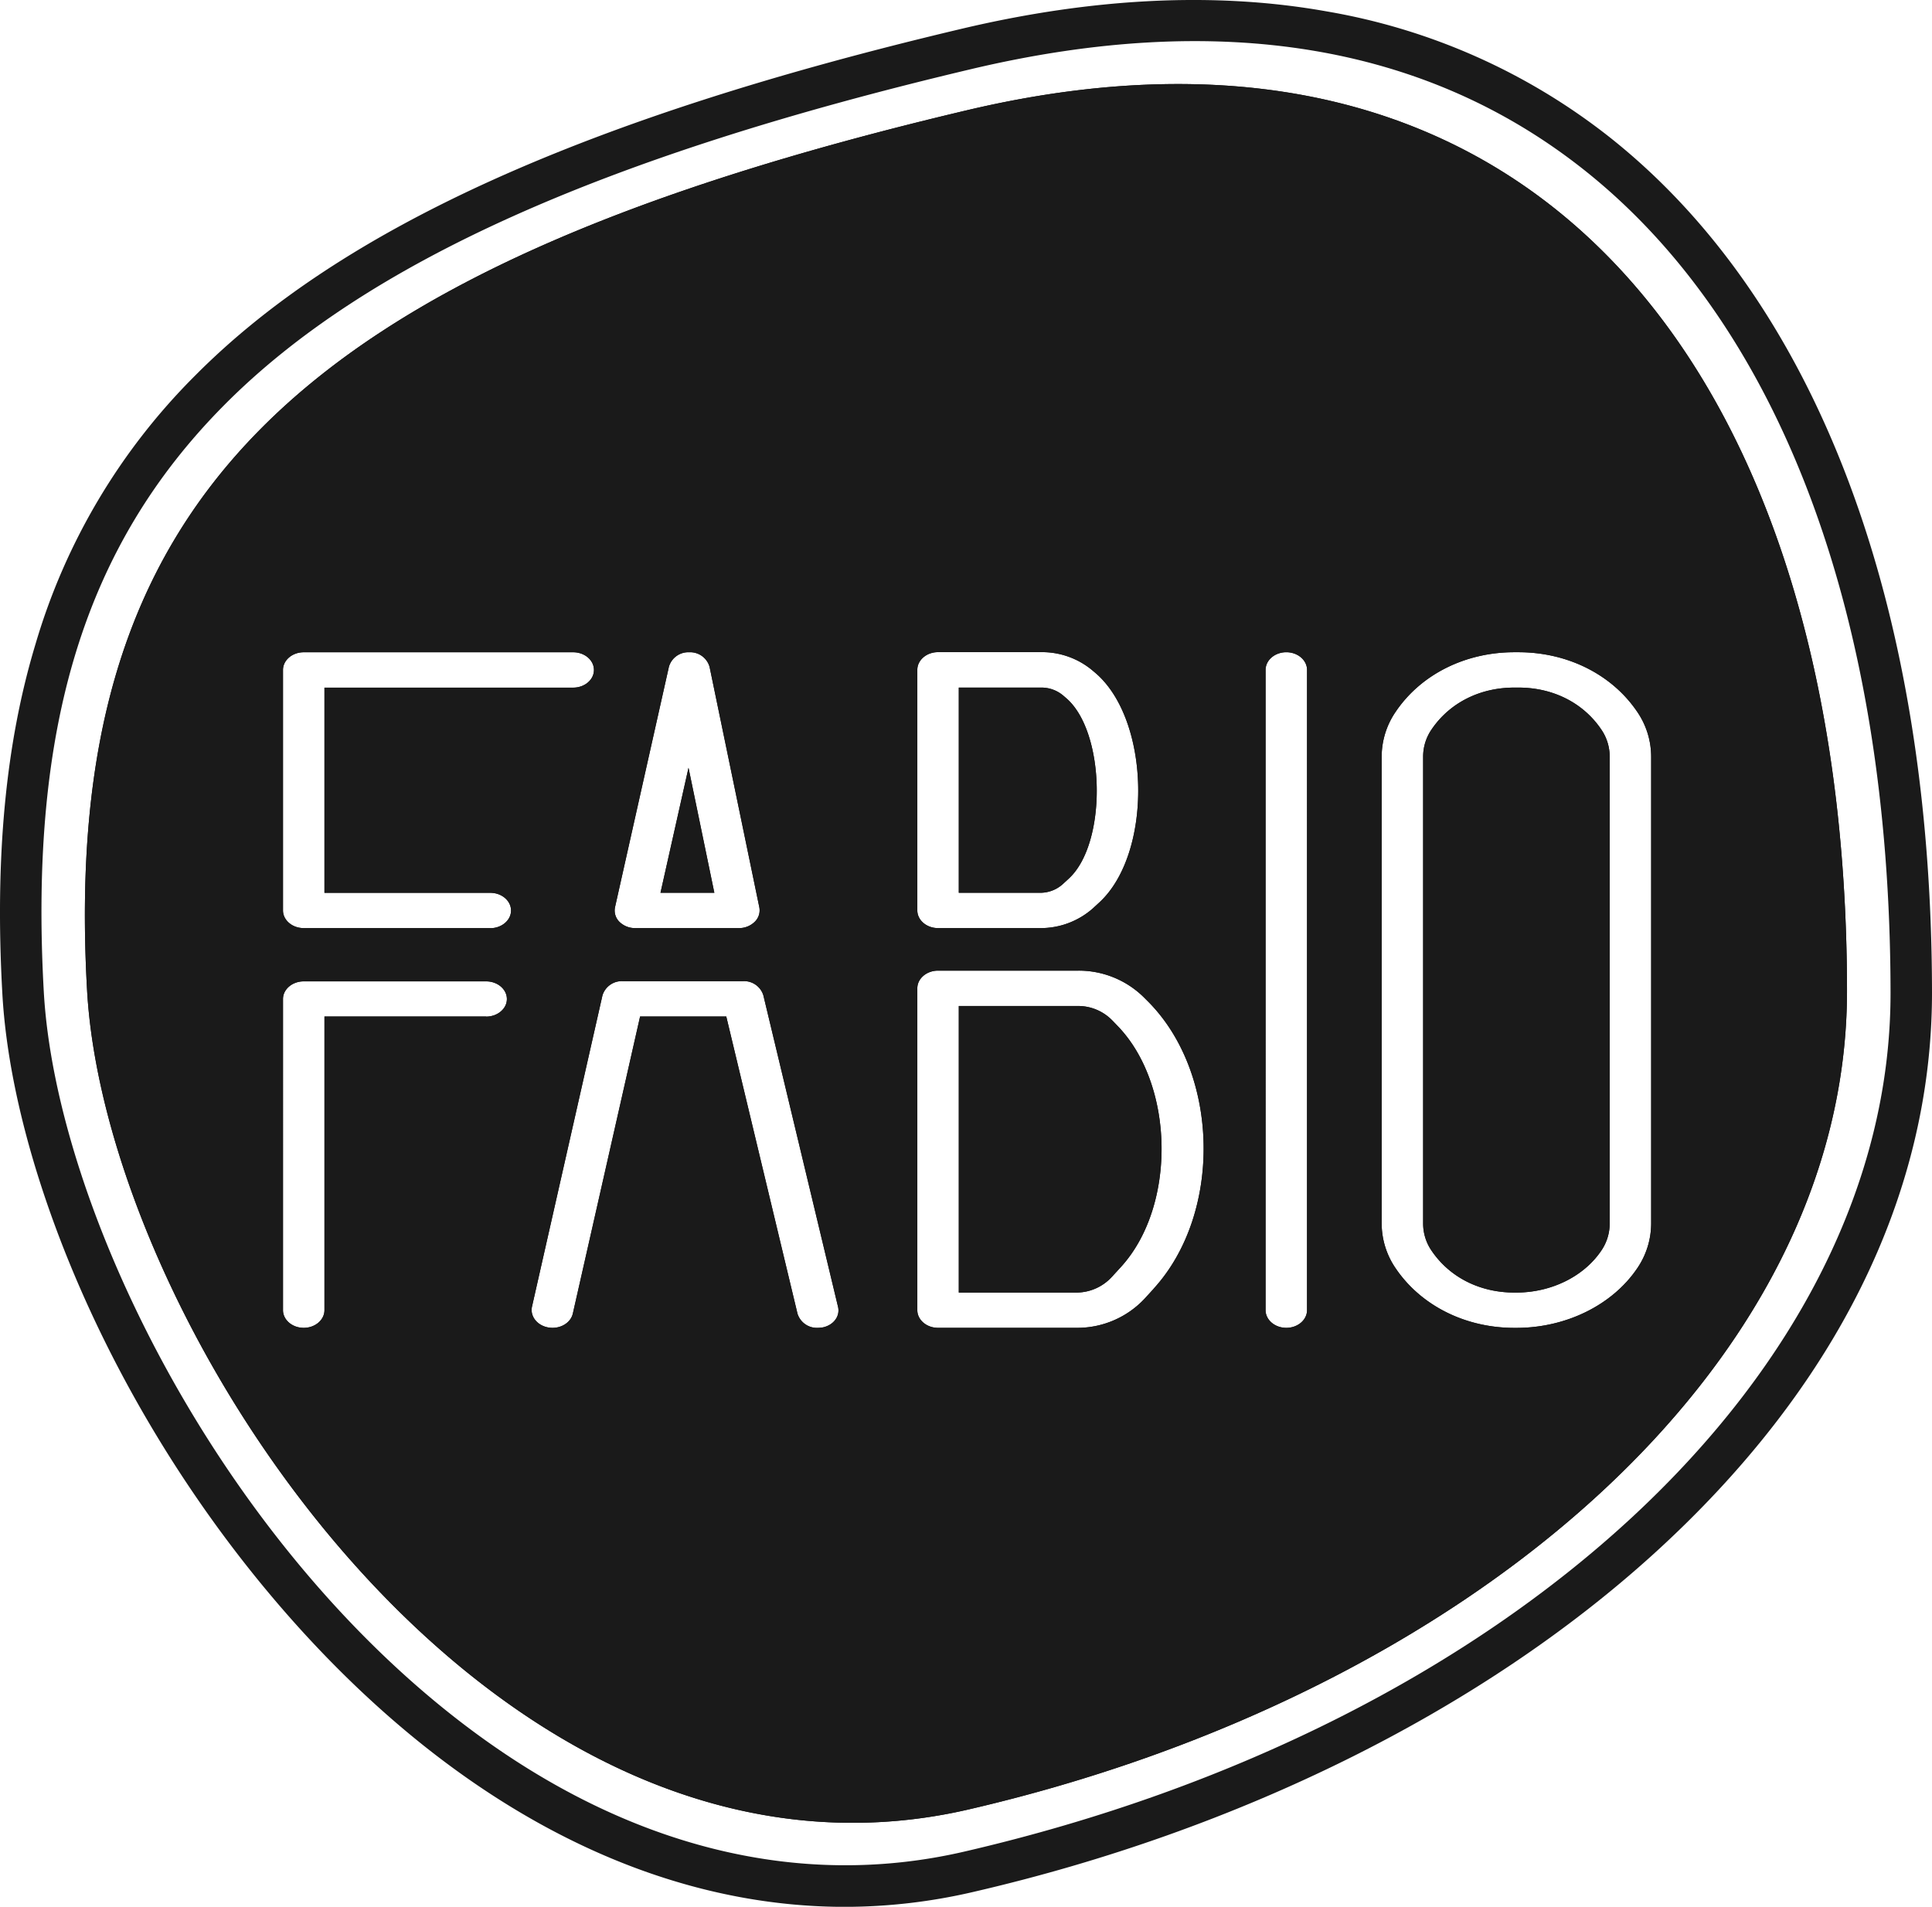 <svg xmlns="http://www.w3.org/2000/svg" viewBox="0 0 466 459.98"><defs><style>.cls-1{fill:#1a1a1a;}</style></defs><title>Ativo 4</title><g id="Camada_2" data-name="Camada 2"><g id="Camada_1-2" data-name="Camada 1"><path class="cls-1" d="M268.31,246.19a11.49,11.49,0,0,0-8.18-3.51H231.26v69.13h28.49a11.62,11.62,0,0,0,8.51-3.87l2.08-2.27c13.53-14.77,13-44.25-1-58.41Z"/><polygon class="cls-1" points="166.07 185.21 159.31 215.37 172.3 215.37 166.07 185.21"/><path class="cls-1" d="M256.29,213.33l1.53-1.41c9.27-8.54,8.86-35.39-.67-43.52l-.78-.67a8.11,8.11,0,0,0-5.26-1.86H231.26v49.5h19.56A8.11,8.11,0,0,0,256.29,213.33Z"/><path class="cls-1" d="M366.26,165.87h-1c-8.33,0-15.6,3.68-19.95,10.08a11.58,11.58,0,0,0-2.05,6.51V295.22a11.56,11.56,0,0,0,2.05,6.51c4.35,6.4,11.62,10.08,19.95,10.08h.48c8.41,0,16.26-3.86,20.47-10.08a11.58,11.58,0,0,0,2.05-6.51V182.46a11.58,11.58,0,0,0-2.05-6.51C381.87,169.55,374.6,165.87,366.26,165.87Z"/><path class="cls-1" d="M233.26,26.59C68.6,65.51,14.44,121.8,21,238.84c4.59,81.67,98.37,224.07,212.59,197.67,119.33-27.59,212-106,211.91-197.67C445.38,94.42,373.36-6.52,233.26,26.59Zm-12,135c0-2.36,2.24-4.27,5-4.27h24.85a18.93,18.93,0,0,1,12.33,4.36l.78.66c13.32,11.37,13.86,43.45.94,55.36l-1.53,1.41a19,19,0,0,1-12.81,4.78H226.26c-2.76,0-5-1.91-5-4.27Zm-72.91,57.23,13-58a4.86,4.86,0,0,1,4.91-3.47h0a4.85,4.85,0,0,1,4.89,3.53l12,58a3.84,3.84,0,0,1-1.1,3.48,5.37,5.37,0,0,1-3.83,1.53h-25a5.37,5.37,0,0,1-3.85-1.55A3.82,3.82,0,0,1,148.35,218.84Zm-31.09,26.4h-39v70.83c0,2.36-2.24,4.27-5,4.27s-5-1.91-5-4.27V241c0-2.35,2.24-4.26,5-4.26h44c2.76,0,5,1.91,5,4.26S120,245.24,117.26,245.24Zm1-21.33h-45c-2.76,0-5-1.91-5-4.27v-58c0-2.36,2.24-4.27,5-4.27h65c2.76,0,5,1.91,5,4.27s-2.24,4.26-5,4.26h-60v49.5h40c2.76,0,5,1.91,5,4.27S121,223.91,118.26,223.91Zm80,96.34a5.63,5.63,0,0,1-1,.09,4.89,4.89,0,0,1-4.9-3.41l-17.18-71.69H154.39l-16.22,71.64c-.52,2.32-3.14,3.83-5.86,3.38s-4.48-2.68-4-5l17-75.1a4.88,4.88,0,0,1,4.91-3.45h29a4.86,4.86,0,0,1,4.9,3.41l18,75.1C202.71,317.53,201,319.78,198.26,320.25Zm80-9.33-2.08,2.28a22.24,22.24,0,0,1-16.39,7.14H226.26c-2.76,0-5-1.91-5-4.27V238.41c0-2.35,2.24-4.26,5-4.26h33.87A22.33,22.33,0,0,1,276,240.69l1.06,1.06C294.23,259.18,294.83,292.79,278.22,310.92Zm37,5.15c0,2.36-2.24,4.27-5,4.27s-5-1.91-5-4.27V161.61c0-2.36,2.24-4.27,5-4.27s5,1.91,5,4.27ZM394.87,306c-6,8.84-17.16,14.33-29.13,14.33h-.48c-11.82,0-22.51-5.36-28.6-14.33a19.19,19.19,0,0,1-3.4-10.79V182.46a19.19,19.19,0,0,1,3.4-10.79c6.09-9,16.78-14.33,28.6-14.33h1c11.83,0,22.52,5.36,28.61,14.33a19.22,19.22,0,0,1,3.39,10.79V295.22A19.22,19.22,0,0,1,394.87,306Z"/><path class="cls-1" d="M268.31,246.19a11.49,11.49,0,0,0-8.18-3.51H231.26v69.13h28.49a11.62,11.62,0,0,0,8.51-3.87l2.08-2.27c13.53-14.77,13-44.25-1-58.41Z"/><polygon class="cls-1" points="166.07 185.21 159.31 215.37 172.3 215.37 166.07 185.21"/><path class="cls-1" d="M256.29,213.33l1.53-1.41c9.27-8.54,8.86-35.39-.67-43.52l-.78-.67a8.11,8.11,0,0,0-5.26-1.86H231.26v49.5h19.56A8.11,8.11,0,0,0,256.29,213.33Z"/><path class="cls-1" d="M366.26,165.87h-1c-8.33,0-15.6,3.68-19.95,10.08a11.58,11.58,0,0,0-2.05,6.51V295.22a11.56,11.56,0,0,0,2.05,6.51c4.35,6.4,11.62,10.08,19.95,10.08h.48c8.41,0,16.26-3.86,20.47-10.08a11.58,11.58,0,0,0,2.05-6.51V182.46a11.58,11.58,0,0,0-2.05-6.51C381.87,169.55,374.6,165.87,366.26,165.87Z"/><path class="cls-1" d="M233.26,26.59C68.6,65.51,14.44,121.8,21,238.84c4.59,81.67,98.37,224.07,212.59,197.67,119.33-27.59,212-106,211.91-197.67C445.38,94.42,373.36-6.52,233.26,26.59Zm-12,135c0-2.36,2.24-4.27,5-4.27h24.85a18.93,18.93,0,0,1,12.33,4.36l.78.66c13.32,11.37,13.86,43.45.94,55.36l-1.53,1.41a19,19,0,0,1-12.81,4.78H226.26c-2.76,0-5-1.91-5-4.27Zm-72.91,57.23,13-58a4.86,4.86,0,0,1,4.91-3.47h0a4.85,4.85,0,0,1,4.89,3.53l12,58a3.84,3.84,0,0,1-1.1,3.48,5.37,5.37,0,0,1-3.83,1.53h-25a5.37,5.37,0,0,1-3.85-1.55A3.82,3.82,0,0,1,148.35,218.84Zm-31.09,26.4h-39v70.83c0,2.36-2.24,4.27-5,4.27s-5-1.91-5-4.27V241c0-2.35,2.24-4.26,5-4.26h44c2.76,0,5,1.91,5,4.26S120,245.24,117.26,245.24Zm1-21.33h-45c-2.76,0-5-1.91-5-4.27v-58c0-2.36,2.24-4.27,5-4.27h65c2.76,0,5,1.91,5,4.27s-2.24,4.26-5,4.26h-60v49.5h40c2.76,0,5,1.91,5,4.27S121,223.91,118.26,223.91Zm80,96.34a5.63,5.63,0,0,1-1,.09,4.89,4.89,0,0,1-4.9-3.41l-17.18-71.69H154.39l-16.22,71.64c-.52,2.32-3.14,3.83-5.86,3.38s-4.48-2.68-4-5l17-75.1a4.88,4.88,0,0,1,4.91-3.45h29a4.86,4.86,0,0,1,4.9,3.41l18,75.1C202.71,317.53,201,319.78,198.26,320.25Zm80-9.33-2.08,2.28a22.24,22.24,0,0,1-16.39,7.14H226.26c-2.76,0-5-1.91-5-4.27V238.41c0-2.35,2.24-4.26,5-4.26h33.87A22.33,22.33,0,0,1,276,240.69l1.06,1.06C294.23,259.18,294.83,292.79,278.22,310.92Zm37,5.15c0,2.36-2.24,4.27-5,4.27s-5-1.91-5-4.27V161.61c0-2.36,2.24-4.27,5-4.27s5,1.91,5,4.27ZM394.87,306c-6,8.84-17.16,14.33-29.13,14.33h-.48c-11.82,0-22.51-5.36-28.6-14.33a19.19,19.19,0,0,1-3.4-10.79V182.46a19.19,19.19,0,0,1,3.4-10.79c6.09-9,16.78-14.33,28.6-14.33h1c11.83,0,22.52,5.36,28.61,14.33a19.22,19.22,0,0,1,3.39,10.79V295.22A19.22,19.22,0,0,1,394.87,306Z"/><path class="cls-1" d="M203.82,460C171,460,138,448.11,107.1,424.9c-28.72-21.56-55.41-53-75.16-88.63C13.59,303.18,2.16,268,.57,239.77c-1.84-32.86.76-60.47,8-84.41A151.83,151.83,0,0,1,47,90.67C82.36,55,141.19,28.39,232.13,6.9,263.84-.59,293.42-2,320,2.75A151.21,151.21,0,0,1,388.12,33c50.14,39.63,77.8,113,77.88,206.46,0,48.73-23.22,95.59-67.28,135.53-41.56,37.67-99.79,66.59-164,81.42A137.22,137.22,0,0,1,203.82,460ZM233.28,11.77l1.15,4.86c-89,21.05-146.35,46.81-180.35,81.09C20.39,131.67,7,175.31,10.56,239.2c2.9,51.7,42.05,132.3,102.54,177.7,38.25,28.7,79.54,39,119.41,29.79C364.18,416.25,456.08,331.05,456,239.49c-.08-90.39-26.39-160.93-74.08-198.63-38.18-30.18-87.8-38.33-147.49-24.23Z"/></g></g></svg>